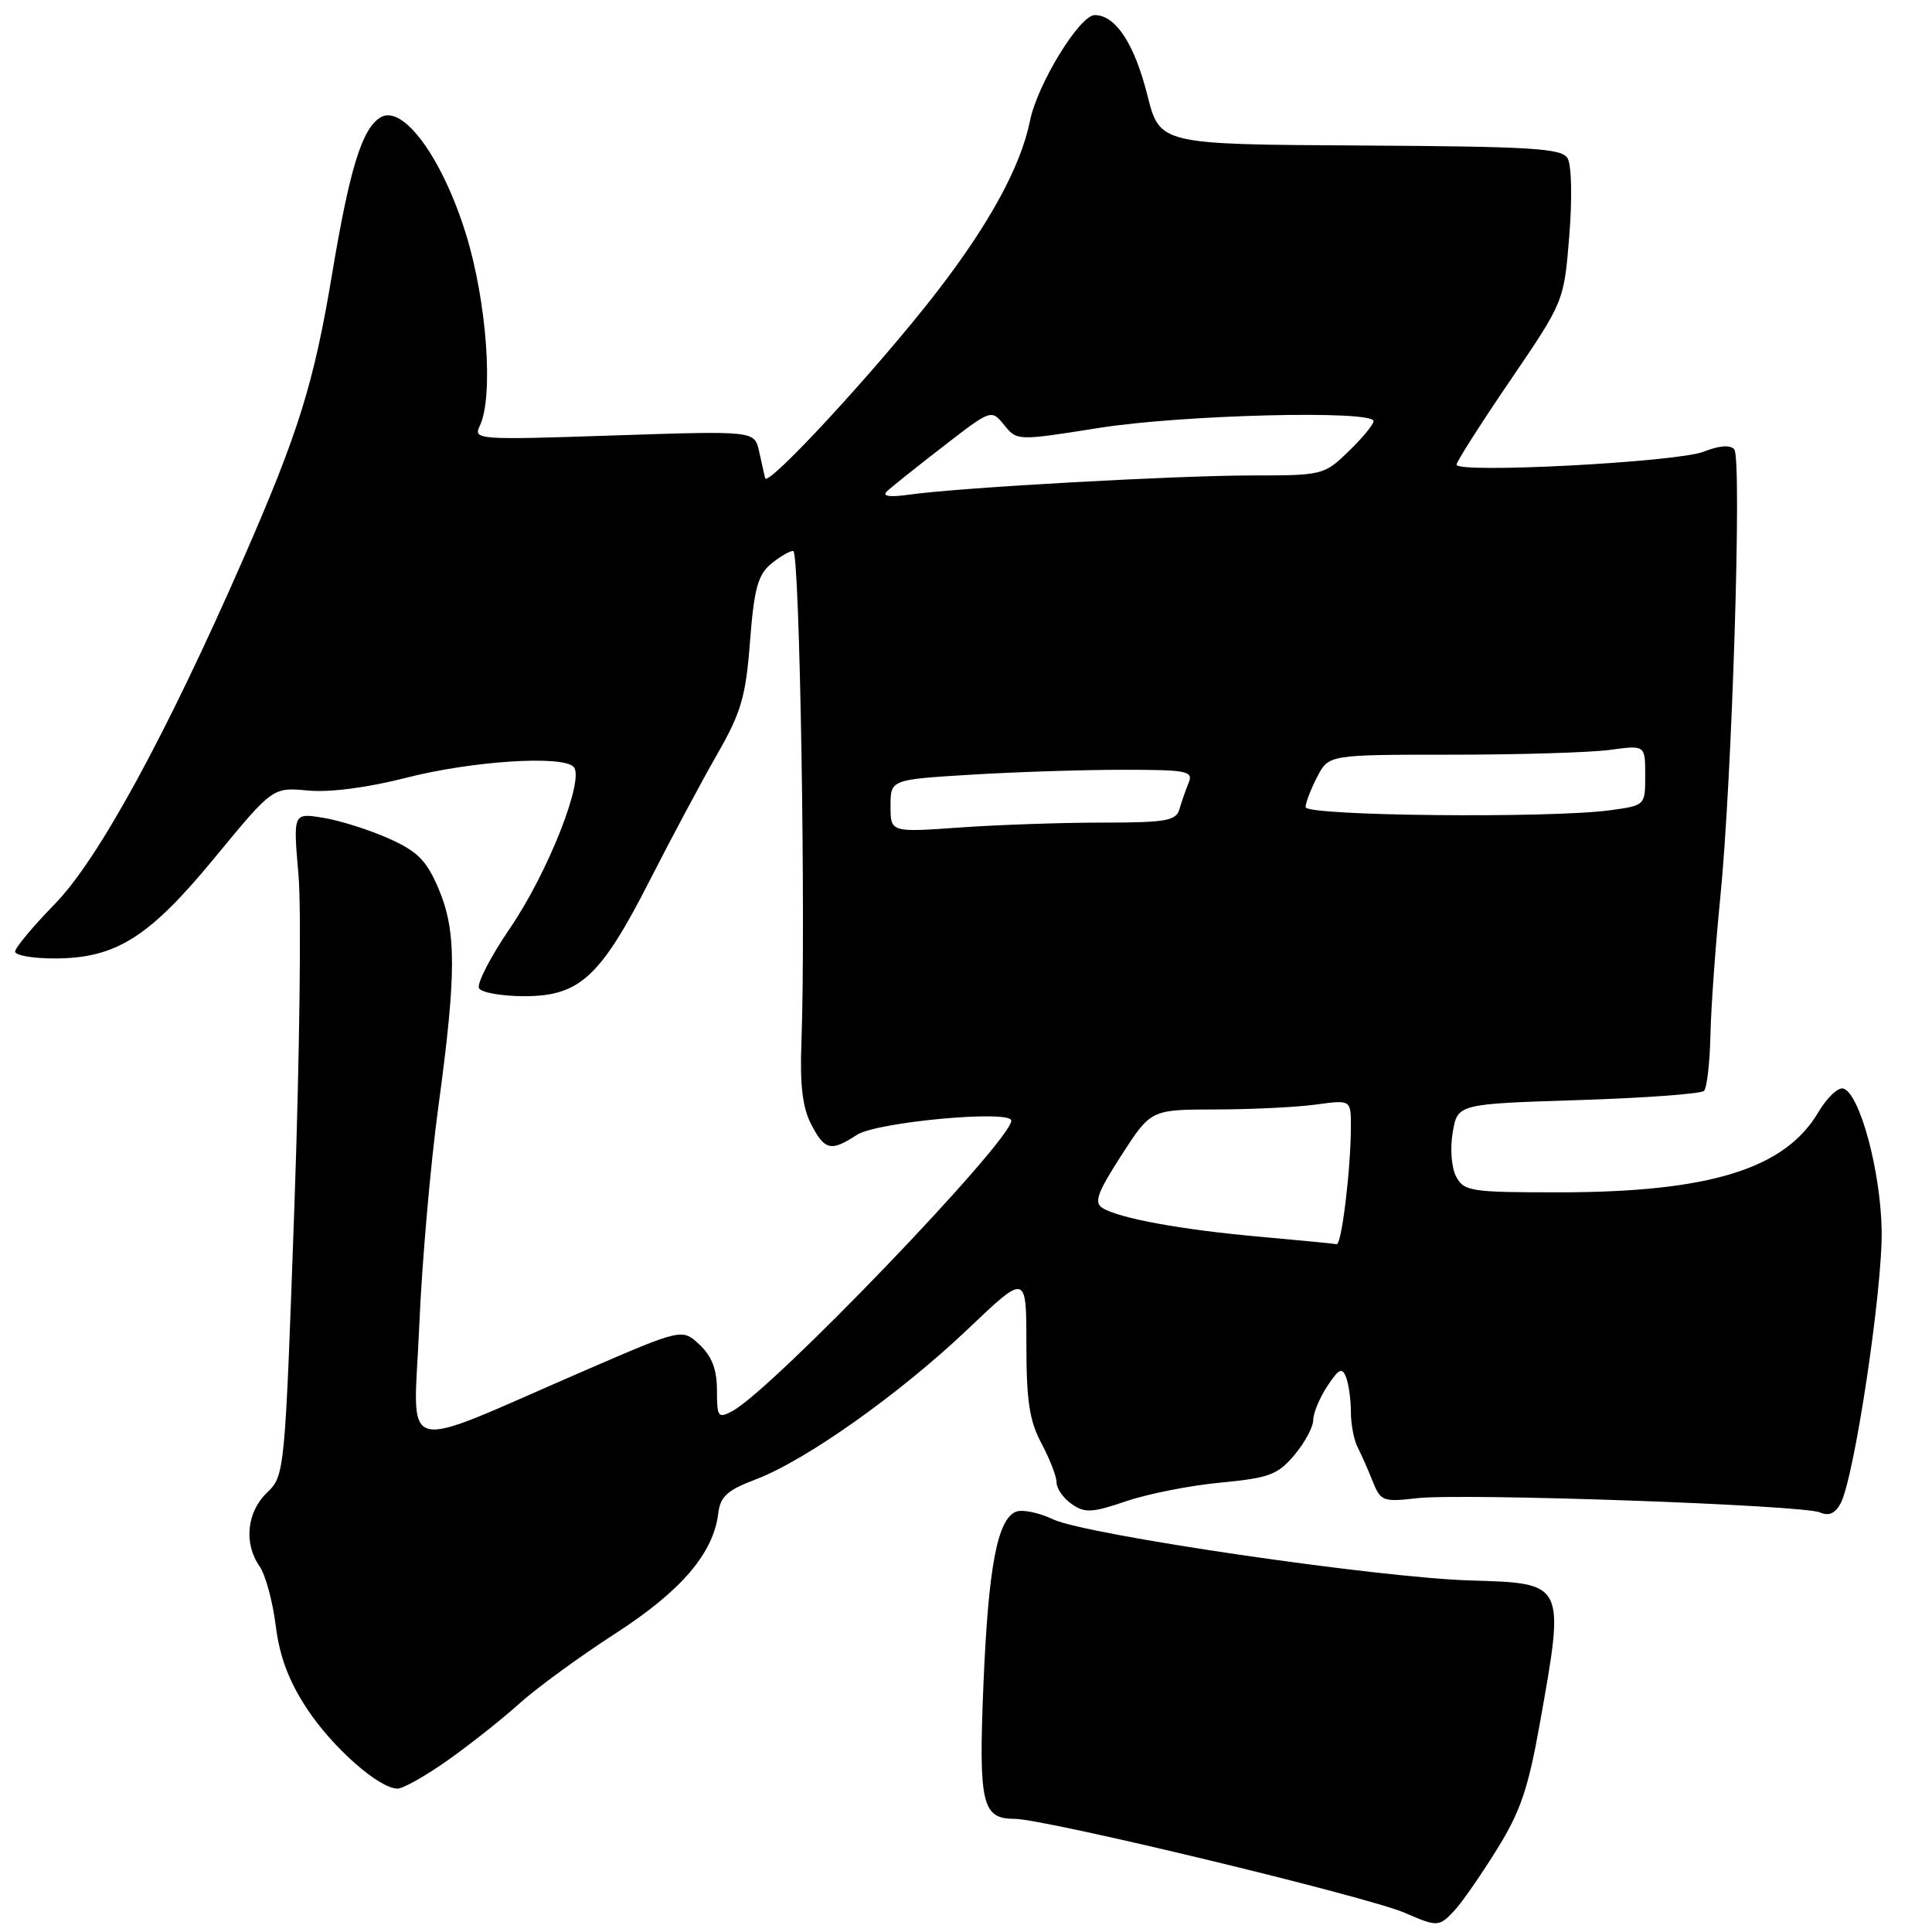 <?xml version="1.0" encoding="UTF-8" standalone="no"?>
<!DOCTYPE svg PUBLIC "-//W3C//DTD SVG 1.1//EN" "http://www.w3.org/Graphics/SVG/1.1/DTD/svg11.dtd" >
<svg xmlns="http://www.w3.org/2000/svg" xmlns:xlink="http://www.w3.org/1999/xlink" version="1.1" viewBox="0 0 256 256">
 <g >
 <path fill="currentColor"
d=" M 192.75 253.12 C 193.71 252.09 196.22 248.48 198.32 245.10 C 201.46 240.07 202.50 237.02 204.06 228.23 C 207.37 209.68 207.42 209.79 194.85 209.42 C 182.67 209.07 143.87 203.38 139.54 201.32 C 137.69 200.44 135.49 199.98 134.65 200.30 C 132.16 201.26 130.96 207.60 130.31 223.22 C 129.66 238.96 130.12 241.00 134.37 241.00 C 138.39 240.99 181.14 251.29 186.17 253.47 C 190.49 255.35 190.68 255.34 192.75 253.12 Z  M 59.25 233.30 C 62.14 231.27 66.42 227.88 68.76 225.78 C 71.10 223.67 76.83 219.49 81.49 216.48 C 90.25 210.83 94.53 205.83 95.17 200.54 C 95.44 198.29 96.36 197.46 100.13 196.03 C 106.75 193.53 119.20 184.71 128.24 176.12 C 136.00 168.73 136.00 168.73 136.00 178.13 C 136.00 185.62 136.41 188.29 138.00 191.26 C 139.10 193.31 140.00 195.64 140.00 196.44 C 140.00 197.24 140.90 198.52 142.00 199.29 C 143.74 200.51 144.70 200.46 149.25 198.91 C 152.14 197.93 157.77 196.82 161.76 196.45 C 168.16 195.84 169.32 195.41 171.51 192.80 C 172.88 191.18 174.00 189.09 174.01 188.17 C 174.01 187.25 174.85 185.23 175.87 183.68 C 177.42 181.34 177.84 181.14 178.37 182.51 C 178.71 183.42 179.00 185.48 179.00 187.10 C 179.00 188.71 179.40 190.81 179.89 191.76 C 180.38 192.72 181.28 194.75 181.89 196.29 C 182.93 198.91 183.26 199.04 187.74 198.52 C 193.79 197.82 238.94 199.41 241.17 200.41 C 242.32 200.92 243.17 200.54 243.89 199.21 C 245.71 195.81 249.47 170.79 249.33 163.00 C 249.19 155.14 246.43 144.93 244.26 144.24 C 243.58 144.02 242.08 145.44 240.93 147.39 C 236.52 154.87 226.56 157.96 206.79 157.99 C 194.93 158.00 194.00 157.86 192.96 155.93 C 192.33 154.74 192.12 152.22 192.49 150.06 C 193.13 146.28 193.13 146.28 209.10 145.77 C 217.89 145.49 225.39 144.94 225.79 144.55 C 226.18 144.15 226.56 140.83 226.64 137.17 C 226.72 133.50 227.31 125.33 227.94 119.00 C 229.50 103.55 230.84 60.74 229.80 59.54 C 229.28 58.92 227.79 59.04 225.74 59.85 C 222.25 61.24 193.00 62.77 193.00 61.57 C 193.00 61.18 196.20 56.15 200.12 50.40 C 207.24 39.94 207.24 39.94 207.94 31.22 C 208.34 26.25 208.24 21.84 207.71 20.96 C 206.92 19.65 202.93 19.41 180.23 19.28 C 153.67 19.13 153.67 19.13 152.03 12.60 C 150.31 5.78 147.82 2.00 145.06 2.00 C 143.06 2.00 137.45 11.17 136.48 16.00 C 135.27 22.03 131.11 29.66 124.09 38.74 C 116.36 48.74 101.68 64.66 101.38 63.36 C 101.27 62.89 100.91 61.28 100.58 59.79 C 99.98 57.08 99.98 57.08 81.32 57.70 C 63.18 58.31 62.69 58.27 63.58 56.41 C 65.43 52.57 64.50 39.86 61.72 30.95 C 58.57 20.83 53.37 13.76 50.41 15.56 C 47.97 17.04 46.33 22.35 43.99 36.39 C 41.59 50.80 39.54 57.37 32.26 74.00 C 22.03 97.38 13.02 113.89 7.28 119.77 C 4.38 122.74 2.00 125.59 2.00 126.09 C 2.00 126.59 4.33 127.00 7.18 127.00 C 15.35 127.00 19.74 124.24 28.49 113.60 C 36.14 104.31 36.14 104.31 40.82 104.75 C 43.70 105.02 48.70 104.37 53.81 103.06 C 62.48 100.84 74.45 100.05 76.00 101.60 C 77.53 103.14 72.62 115.61 67.59 122.97 C 64.98 126.80 63.13 130.39 63.48 130.96 C 63.83 131.53 66.53 132.00 69.48 132.00 C 76.80 132.00 79.56 129.46 86.06 116.73 C 88.93 111.10 92.95 103.58 95.00 100.00 C 98.21 94.40 98.82 92.33 99.38 85.00 C 99.91 78.09 100.43 76.17 102.13 74.75 C 103.28 73.79 104.62 73.00 105.11 73.00 C 105.97 73.00 106.79 122.40 106.19 138.20 C 105.98 143.73 106.34 146.76 107.47 148.95 C 109.28 152.44 110.10 152.63 113.55 150.37 C 116.15 148.67 134.00 147.02 134.00 148.49 C 134.00 151.18 102.36 184.13 97.05 186.97 C 95.15 187.99 95.00 187.79 95.00 184.21 C 95.00 181.47 94.33 179.72 92.70 178.18 C 90.39 176.02 90.39 176.02 77.45 181.62 C 52.25 192.53 54.81 193.21 55.55 175.76 C 55.90 167.36 57.05 154.21 58.10 146.53 C 60.50 128.89 60.49 123.32 58.07 117.66 C 56.48 113.96 55.29 112.78 51.41 111.06 C 48.81 109.91 44.92 108.69 42.76 108.35 C 38.84 107.72 38.84 107.72 39.55 115.92 C 39.95 120.43 39.70 140.18 39.01 159.81 C 37.75 195.29 37.73 195.51 35.37 197.79 C 32.69 200.38 32.28 204.53 34.40 207.55 C 35.17 208.65 36.13 212.18 36.53 215.38 C 37.04 219.48 38.26 222.74 40.64 226.36 C 44.03 231.53 50.22 237.00 52.68 237.00 C 53.40 237.00 56.36 235.34 59.25 233.30 Z  M 167.01 163.88 C 156.62 162.96 148.29 161.44 146.08 160.06 C 144.93 159.34 145.41 158.03 148.58 153.10 C 152.50 147.02 152.50 147.02 161.11 147.01 C 165.85 147.00 171.81 146.71 174.36 146.36 C 179.00 145.73 179.00 145.73 179.00 149.22 C 179.00 154.83 177.77 165.01 177.11 164.86 C 176.77 164.79 172.23 164.35 167.01 163.88 Z  M 118.00 106.80 C 118.00 103.30 118.00 103.30 128.66 102.65 C 134.52 102.29 143.56 102.00 148.76 102.00 C 157.37 102.00 158.15 102.16 157.49 103.75 C 157.10 104.71 156.55 106.29 156.27 107.25 C 155.84 108.76 154.45 109.00 146.04 109.00 C 140.69 109.00 132.19 109.29 127.15 109.65 C 118.00 110.30 118.00 110.30 118.00 106.80 Z  M 173.00 106.95 C 173.00 106.37 173.69 104.57 174.53 102.95 C 176.05 100.00 176.05 100.00 192.39 100.00 C 201.37 100.00 210.81 99.71 213.36 99.36 C 218.00 98.73 218.00 98.73 218.00 102.73 C 218.00 106.73 218.00 106.73 213.36 107.36 C 205.42 108.45 173.00 108.12 173.00 106.95 Z  M 117.50 65.13 C 118.05 64.60 121.39 61.92 124.93 59.19 C 131.35 54.22 131.35 54.22 133.06 56.32 C 134.76 58.42 134.78 58.42 145.63 56.70 C 156.72 54.95 182.00 54.32 182.00 55.80 C 182.00 56.25 180.52 58.05 178.70 59.80 C 175.47 62.94 175.23 63.00 165.94 63.00 C 155.85 63.00 127.16 64.60 120.50 65.54 C 117.90 65.91 116.85 65.76 117.50 65.13 Z "/>
</g>
</svg>